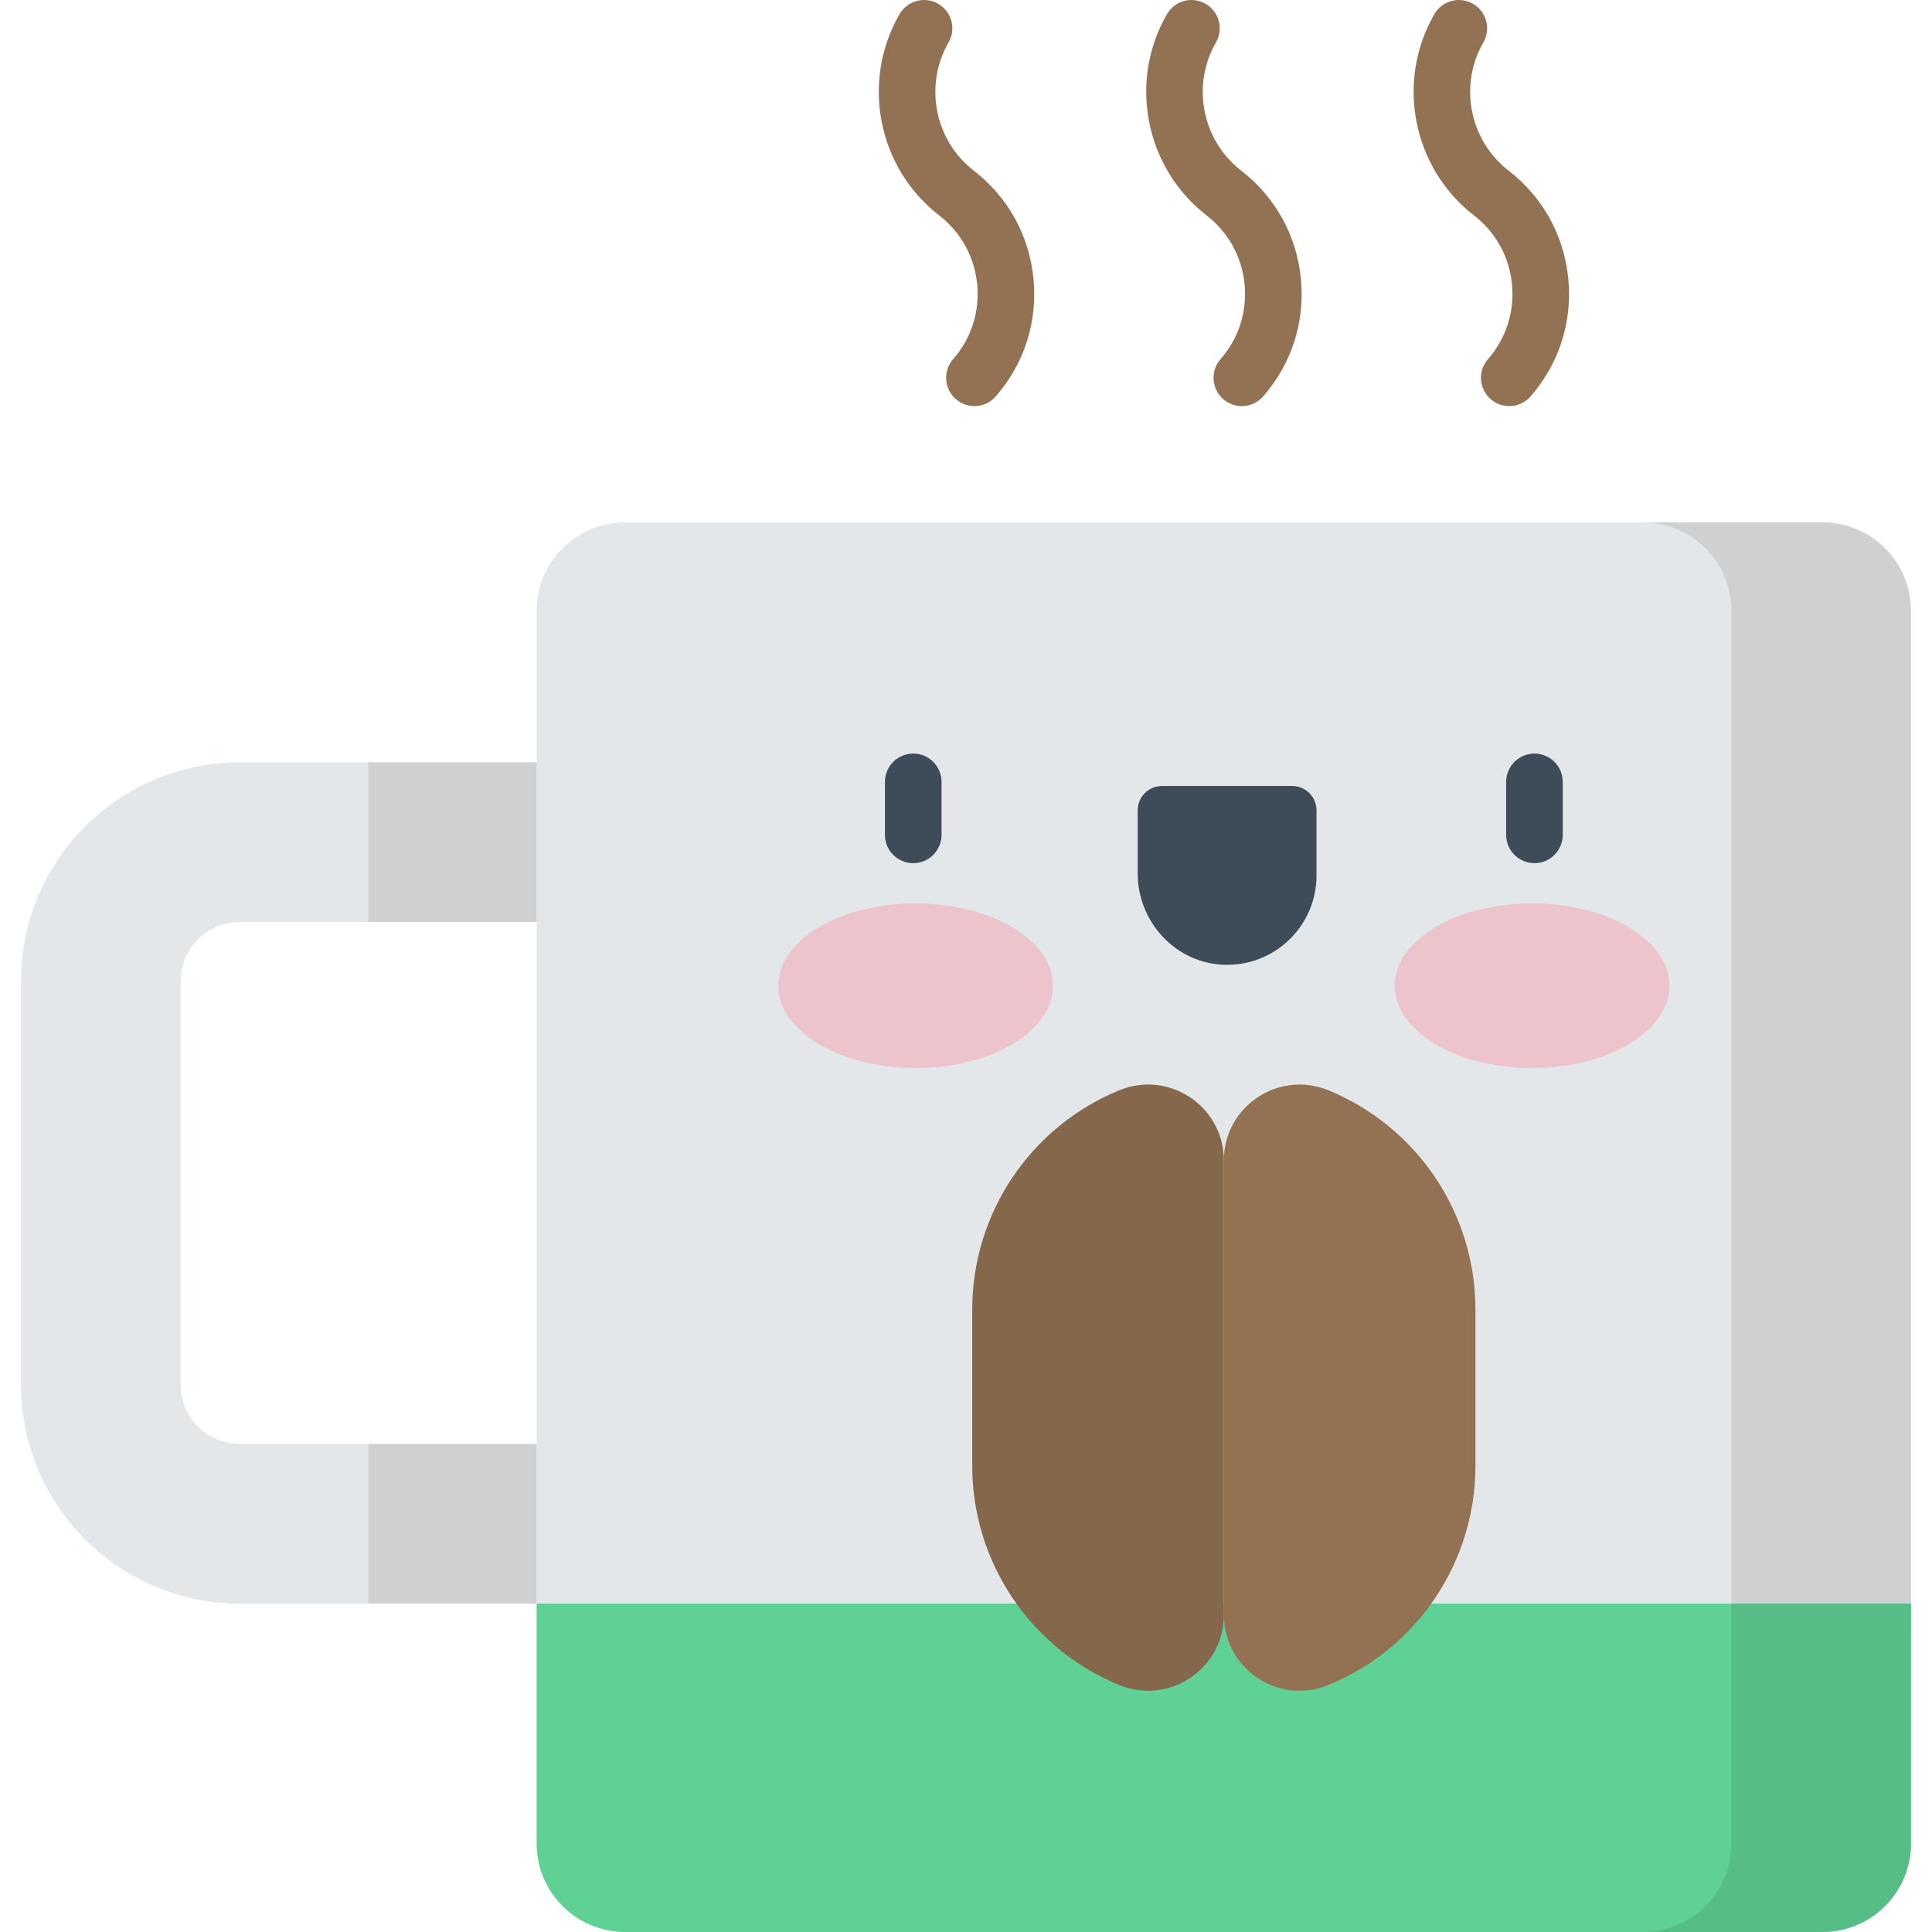<?xml version="1.0" encoding="iso-8859-1"?>
<!-- Generator: Adobe Illustrator 19.0.0, SVG Export Plug-In . SVG Version: 6.00 Build 0)  -->
<svg xmlns="http://www.w3.org/2000/svg" xmlns:xlink="http://www.w3.org/1999/xlink" version="1.1" id="Capa_1" x="0px" y="0px" viewBox="0 0 512.001 512.001" style="enable-background:new 0 0 512.001 512.001;" xml:space="preserve">
<path style="fill:#E4E7E9;" d="M482.984,512H165.679c-12.955,0-23.457-10.502-23.457-23.457V161.885  c0-12.955,10.502-23.457,23.457-23.457h317.305c12.955,0,23.457,10.502,23.457,23.457v326.659  C506.441,501.499,495.939,512,482.984,512z"/>
<g style="opacity:0.4;">
	<ellipse style="fill:#F98F9D;" cx="406.01" cy="261.229" rx="36.412" ry="21.82"/>
	<ellipse style="fill:#F98F9D;" cx="242.65" cy="261.229" rx="36.412" ry="21.82"/>
</g>
<path style="fill:#60D195;" d="M142.222,424.964v63.58c0,12.955,10.502,23.457,23.457,23.457h317.305  c12.955,0,23.456-10.502,23.456-23.457v-63.58L142.222,424.964L142.222,424.964z"/>
<path style="fill:#E4E7E9;" d="M63.534,424.964h78.688v-42.318H63.534c-8.633,0-15.655-7.023-15.655-15.655V259.988  c0-8.633,7.023-15.655,15.655-15.655h78.688v-42.318H63.534c-31.966,0-57.973,26.007-57.973,57.973v107.004  C5.561,398.957,31.568,424.964,63.534,424.964z"/>
<path style="opacity:0.1;enable-background:new    ;" d="M97.635,202.015v42.318h44.587v-42.318L97.635,202.015L97.635,202.015z   M142.222,382.646H97.635v42.318h44.587V382.646z"/>
<path style="fill:#937254;" d="M296.635,446.553L296.635,446.553c-23.584-9.669-38.986-32.63-38.986-58.119v-41.379  c0-25.488,15.403-48.45,38.986-58.119l0,0c13.212-5.417,27.696,4.3,27.696,18.579v120.458  C324.331,442.254,309.847,451.97,296.635,446.553z"/>
<path style="opacity:0.1;enable-background:new    ;" d="M296.635,446.553L296.635,446.553  c-23.584-9.669-38.986-32.63-38.986-58.119v-41.379c0-25.488,15.403-48.45,38.986-58.119l0,0c13.212-5.417,27.696,4.3,27.696,18.579  v120.458C324.331,442.254,309.847,451.97,296.635,446.553z"/>
<path style="fill:#937254;" d="M352.028,446.553L352.028,446.553c23.584-9.669,38.986-32.63,38.986-58.119v-41.379  c0-25.488-15.403-48.45-38.986-58.119l0,0c-13.212-5.417-27.696,4.3-27.696,18.579v120.458  C324.331,442.254,338.816,451.97,352.028,446.553z"/>
<g>
	<path style="fill:#3E4B58;" d="M242.017,228.751c-4.142,0-7.5-3.358-7.5-7.5v-14.04c0-4.142,3.358-7.5,7.5-7.5s7.5,3.358,7.5,7.5   v14.04C249.517,225.393,246.159,228.751,242.017,228.751z"/>
	<path style="fill:#3E4B58;" d="M406.646,228.751c-4.142,0-7.5-3.358-7.5-7.5v-14.04c0-4.142,3.358-7.5,7.5-7.5s7.5,3.358,7.5,7.5   v14.04C414.146,225.393,410.788,228.751,406.646,228.751z"/>
	<path style="fill:#3E4B58;" d="M348.893,231.993c0,13.375-11.08,24.162-24.562,23.682c-12.842-0.457-22.834-11.401-22.834-24.25   v-16.668c0-3.568,2.893-6.462,6.461-6.462h34.472c3.569,0,6.462,2.893,6.462,6.462v17.236H348.893z"/>
</g>
<g>
	<path style="fill:#937254;" d="M258.233,107.622c-1.751,0-3.508-0.609-4.93-1.851c-3.12-2.725-3.44-7.462-0.716-10.582   c4.817-5.517,7.08-12.569,6.37-19.858c-0.709-7.29-4.29-13.773-10.081-18.257c-16.261-12.589-20.77-35.513-10.488-53.323   c2.07-3.587,6.658-4.817,10.245-2.745c3.587,2.071,4.817,6.658,2.745,10.245c-6.549,11.343-3.677,25.944,6.68,33.962   c9.092,7.04,14.713,17.219,15.828,28.664c1.114,11.444-2.438,22.517-10.001,31.178   C262.402,106.753,260.323,107.622,258.233,107.622z"/>
	<path style="fill:#937254;" d="M329.099,107.622c-1.75,0-3.508-0.609-4.93-1.851c-3.12-2.725-3.441-7.462-0.716-10.582   c4.817-5.517,7.079-12.569,6.37-19.858c-0.71-7.289-4.29-13.773-10.081-18.257c-16.262-12.589-20.771-35.513-10.488-53.323   c2.07-3.587,6.658-4.817,10.245-2.745c3.587,2.071,4.816,6.658,2.745,10.245c-6.549,11.343-3.677,25.944,6.681,33.962   c9.092,7.04,14.713,17.22,15.828,28.664c1.114,11.444-2.437,22.517-10,31.178C333.268,106.753,331.189,107.622,329.099,107.622z"/>
	<path style="fill:#937254;" d="M399.965,107.622c-1.75,0-3.508-0.609-4.93-1.851c-3.12-2.725-3.441-7.462-0.716-10.582   c4.817-5.517,7.079-12.569,6.369-19.858c-0.71-7.289-4.29-13.773-10.081-18.256c-16.261-12.589-20.77-35.513-10.488-53.323   c2.07-3.587,6.658-4.817,10.245-2.745c3.587,2.071,4.816,6.658,2.745,10.245c-6.549,11.343-3.677,25.944,6.68,33.962   c9.092,7.04,14.713,17.219,15.828,28.664c1.114,11.444-2.437,22.517-10,31.178C404.135,106.753,402.055,107.622,399.965,107.622z"/>
</g>
<path style="opacity:0.1;enable-background:new    ;" d="M482.984,138.428h-47.605c12.955,0,23.457,10.502,23.457,23.457v326.659  c0,12.955-10.502,23.457-23.457,23.457h47.605c12.955,0,23.456-10.502,23.456-23.457V161.885  C506.441,148.93,495.939,138.428,482.984,138.428z"/>
<g>
</g>
<g>
</g>
<g>
</g>
<g>
</g>
<g>
</g>
<g>
</g>
<g>
</g>
<g>
</g>
<g>
</g>
<g>
</g>
<g>
</g>
<g>
</g>
<g>
</g>
<g>
</g>
<g>
</g>
</svg>

